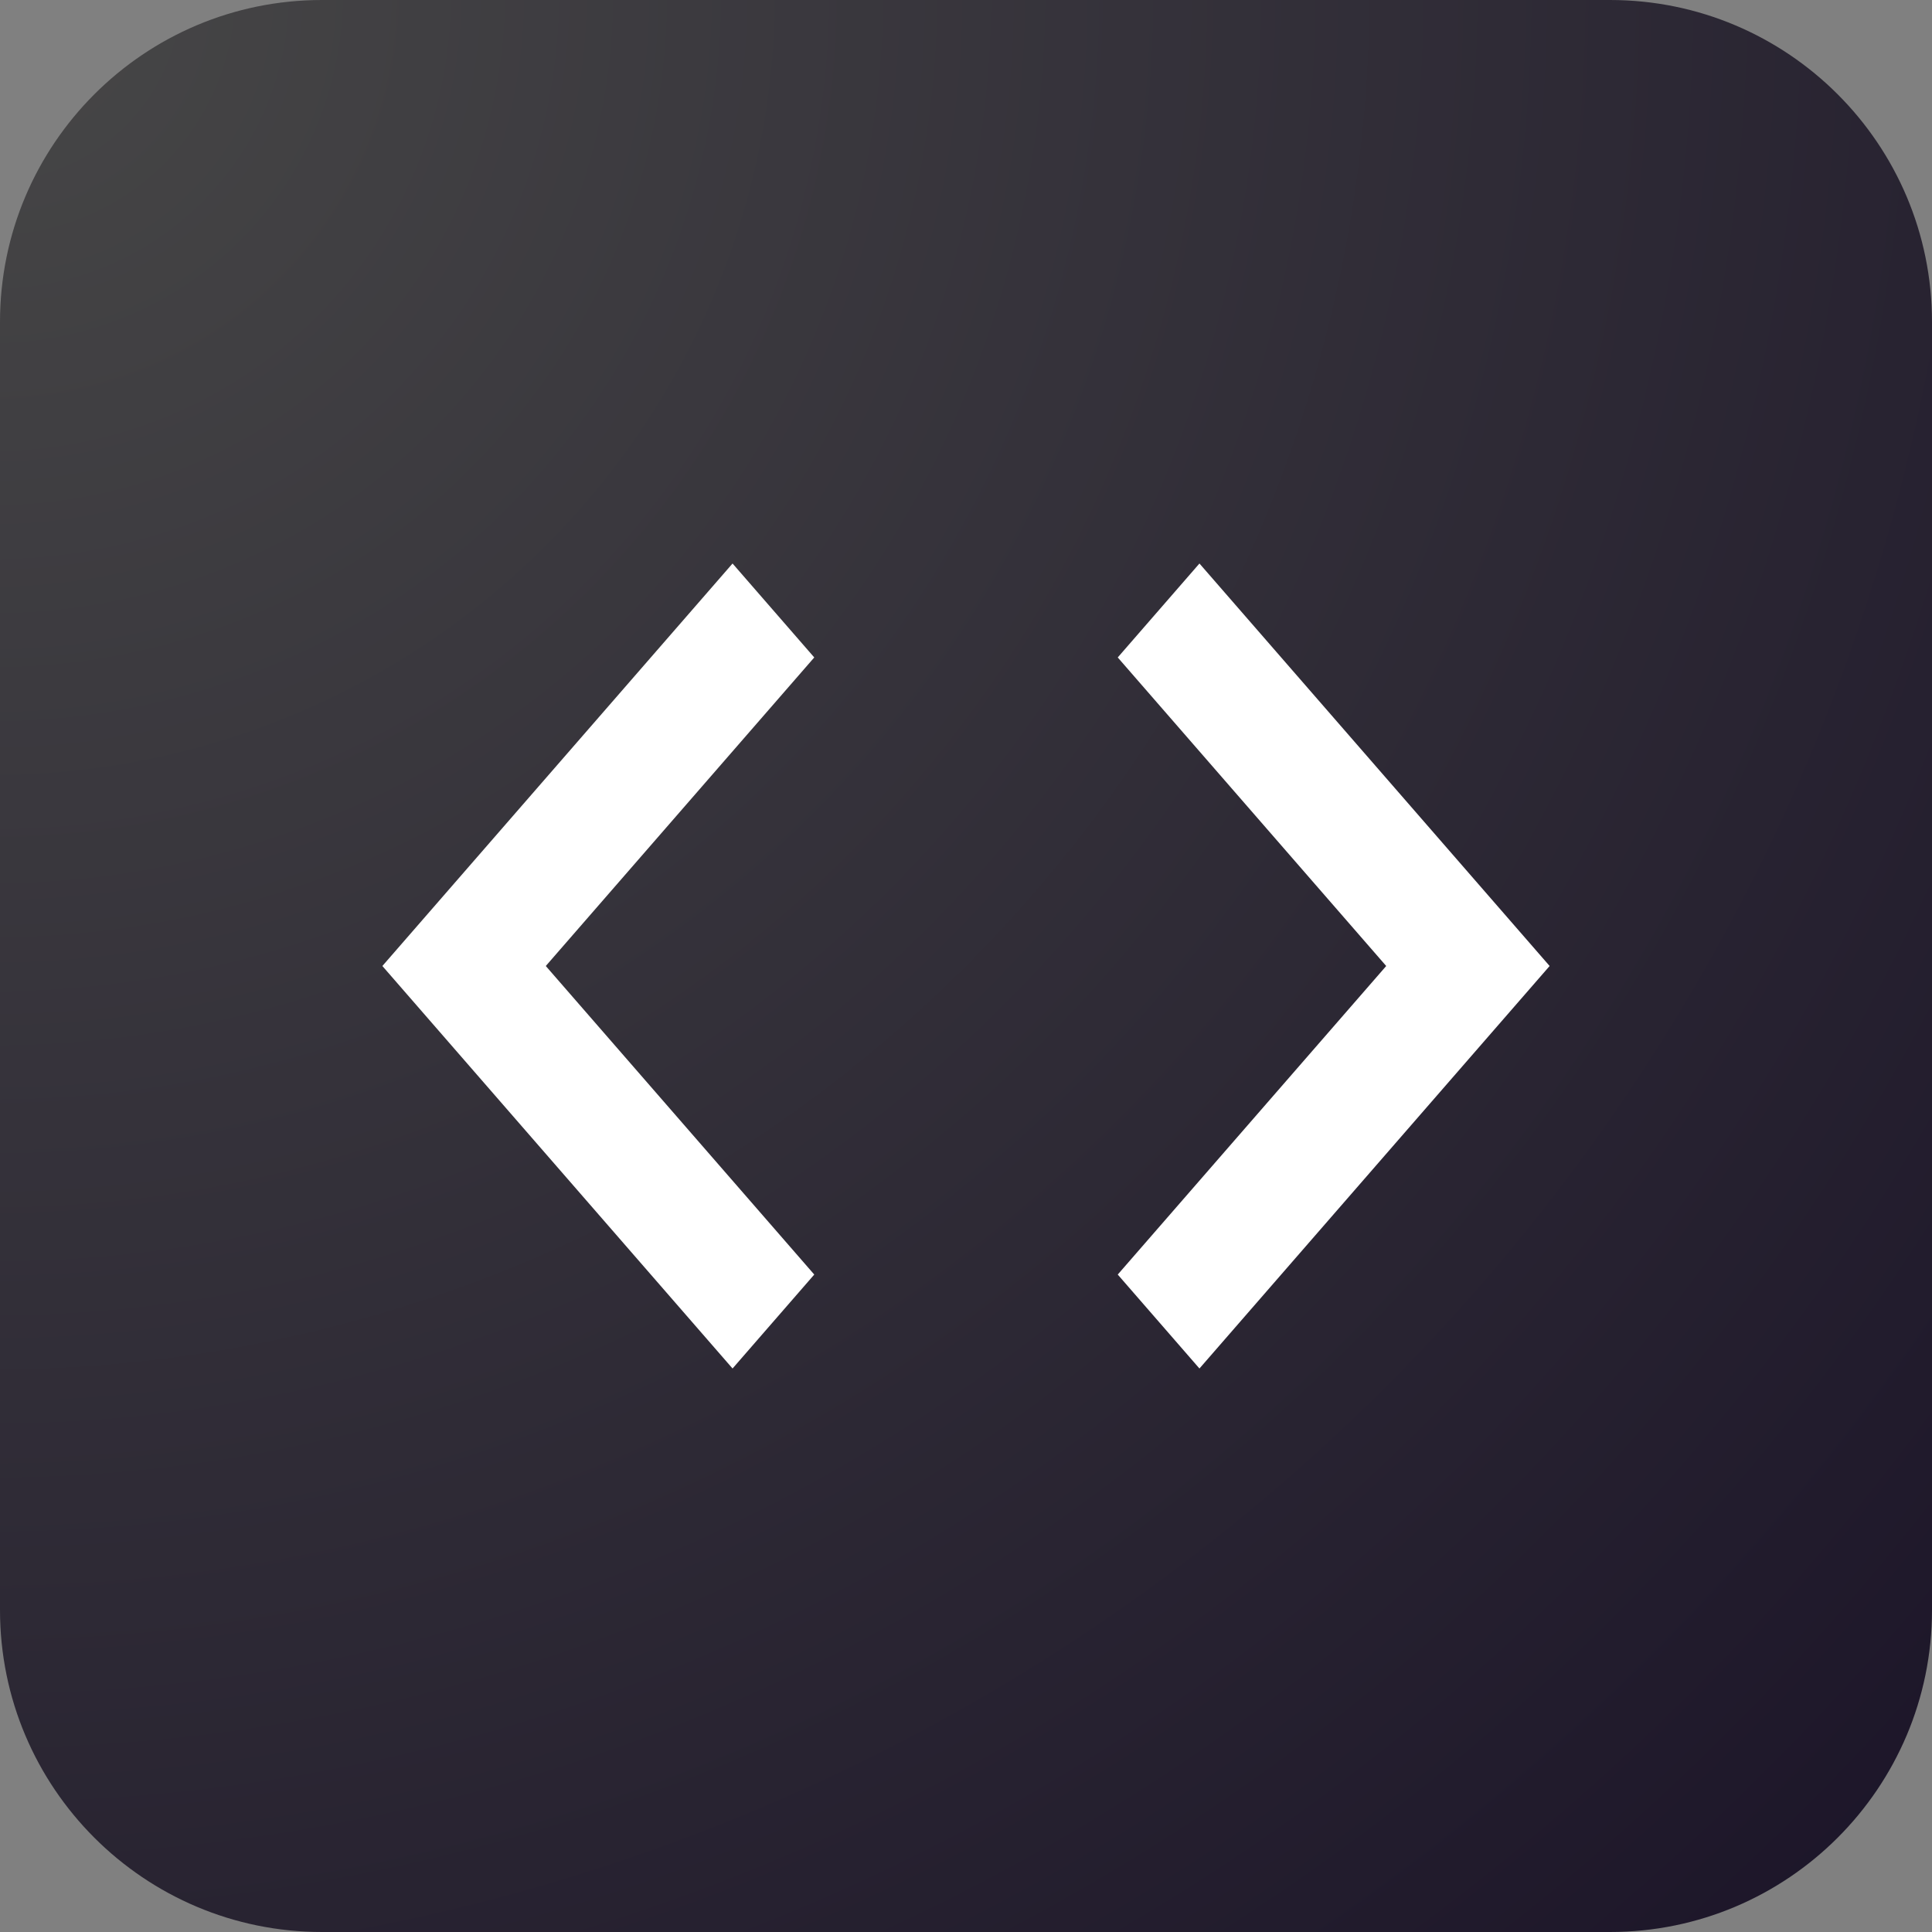 <svg width="24" height="24" viewBox="0 0 24 24" fill="none" xmlns="http://www.w3.org/2000/svg">
<rect x="0" y="0" width="24" height="24" fill="#808080" stroke="none"/>
<g clip-path="url(#clip0_4525_1703)">
<path d="M20 0H4C1.791 0 0 1.791 0 4V20C0 22.209 1.791 24 4 24H20C22.209 24 24 22.209 24 20V4C24 1.791 22.209 0 20 0Z" fill="url(#paint0_radial_4525_1703)"/>
<path d="M10.115 15.833L6.78 12L10.115 8.167L9.1 7L4.75 12L9.1 17L10.115 15.833ZM13.885 15.833L17.22 12L13.885 8.167L14.9 7L19.25 12L14.9 17L13.885 15.833Z" fill="white"/>
</g>
<defs>
<radialGradient id="paint0_radial_4525_1703" cx="0" cy="0" r="1" gradientUnits="userSpaceOnUse" gradientTransform="rotate(45) scale(33.941)">
<stop stop-color="#474747"/>
<stop offset="1" stop-color="#1B1428"/>
</radialGradient>
<clipPath id="clip0_4525_1703">
<rect width="24" height="24" fill="white"/>
</clipPath>
</defs>
</svg>

